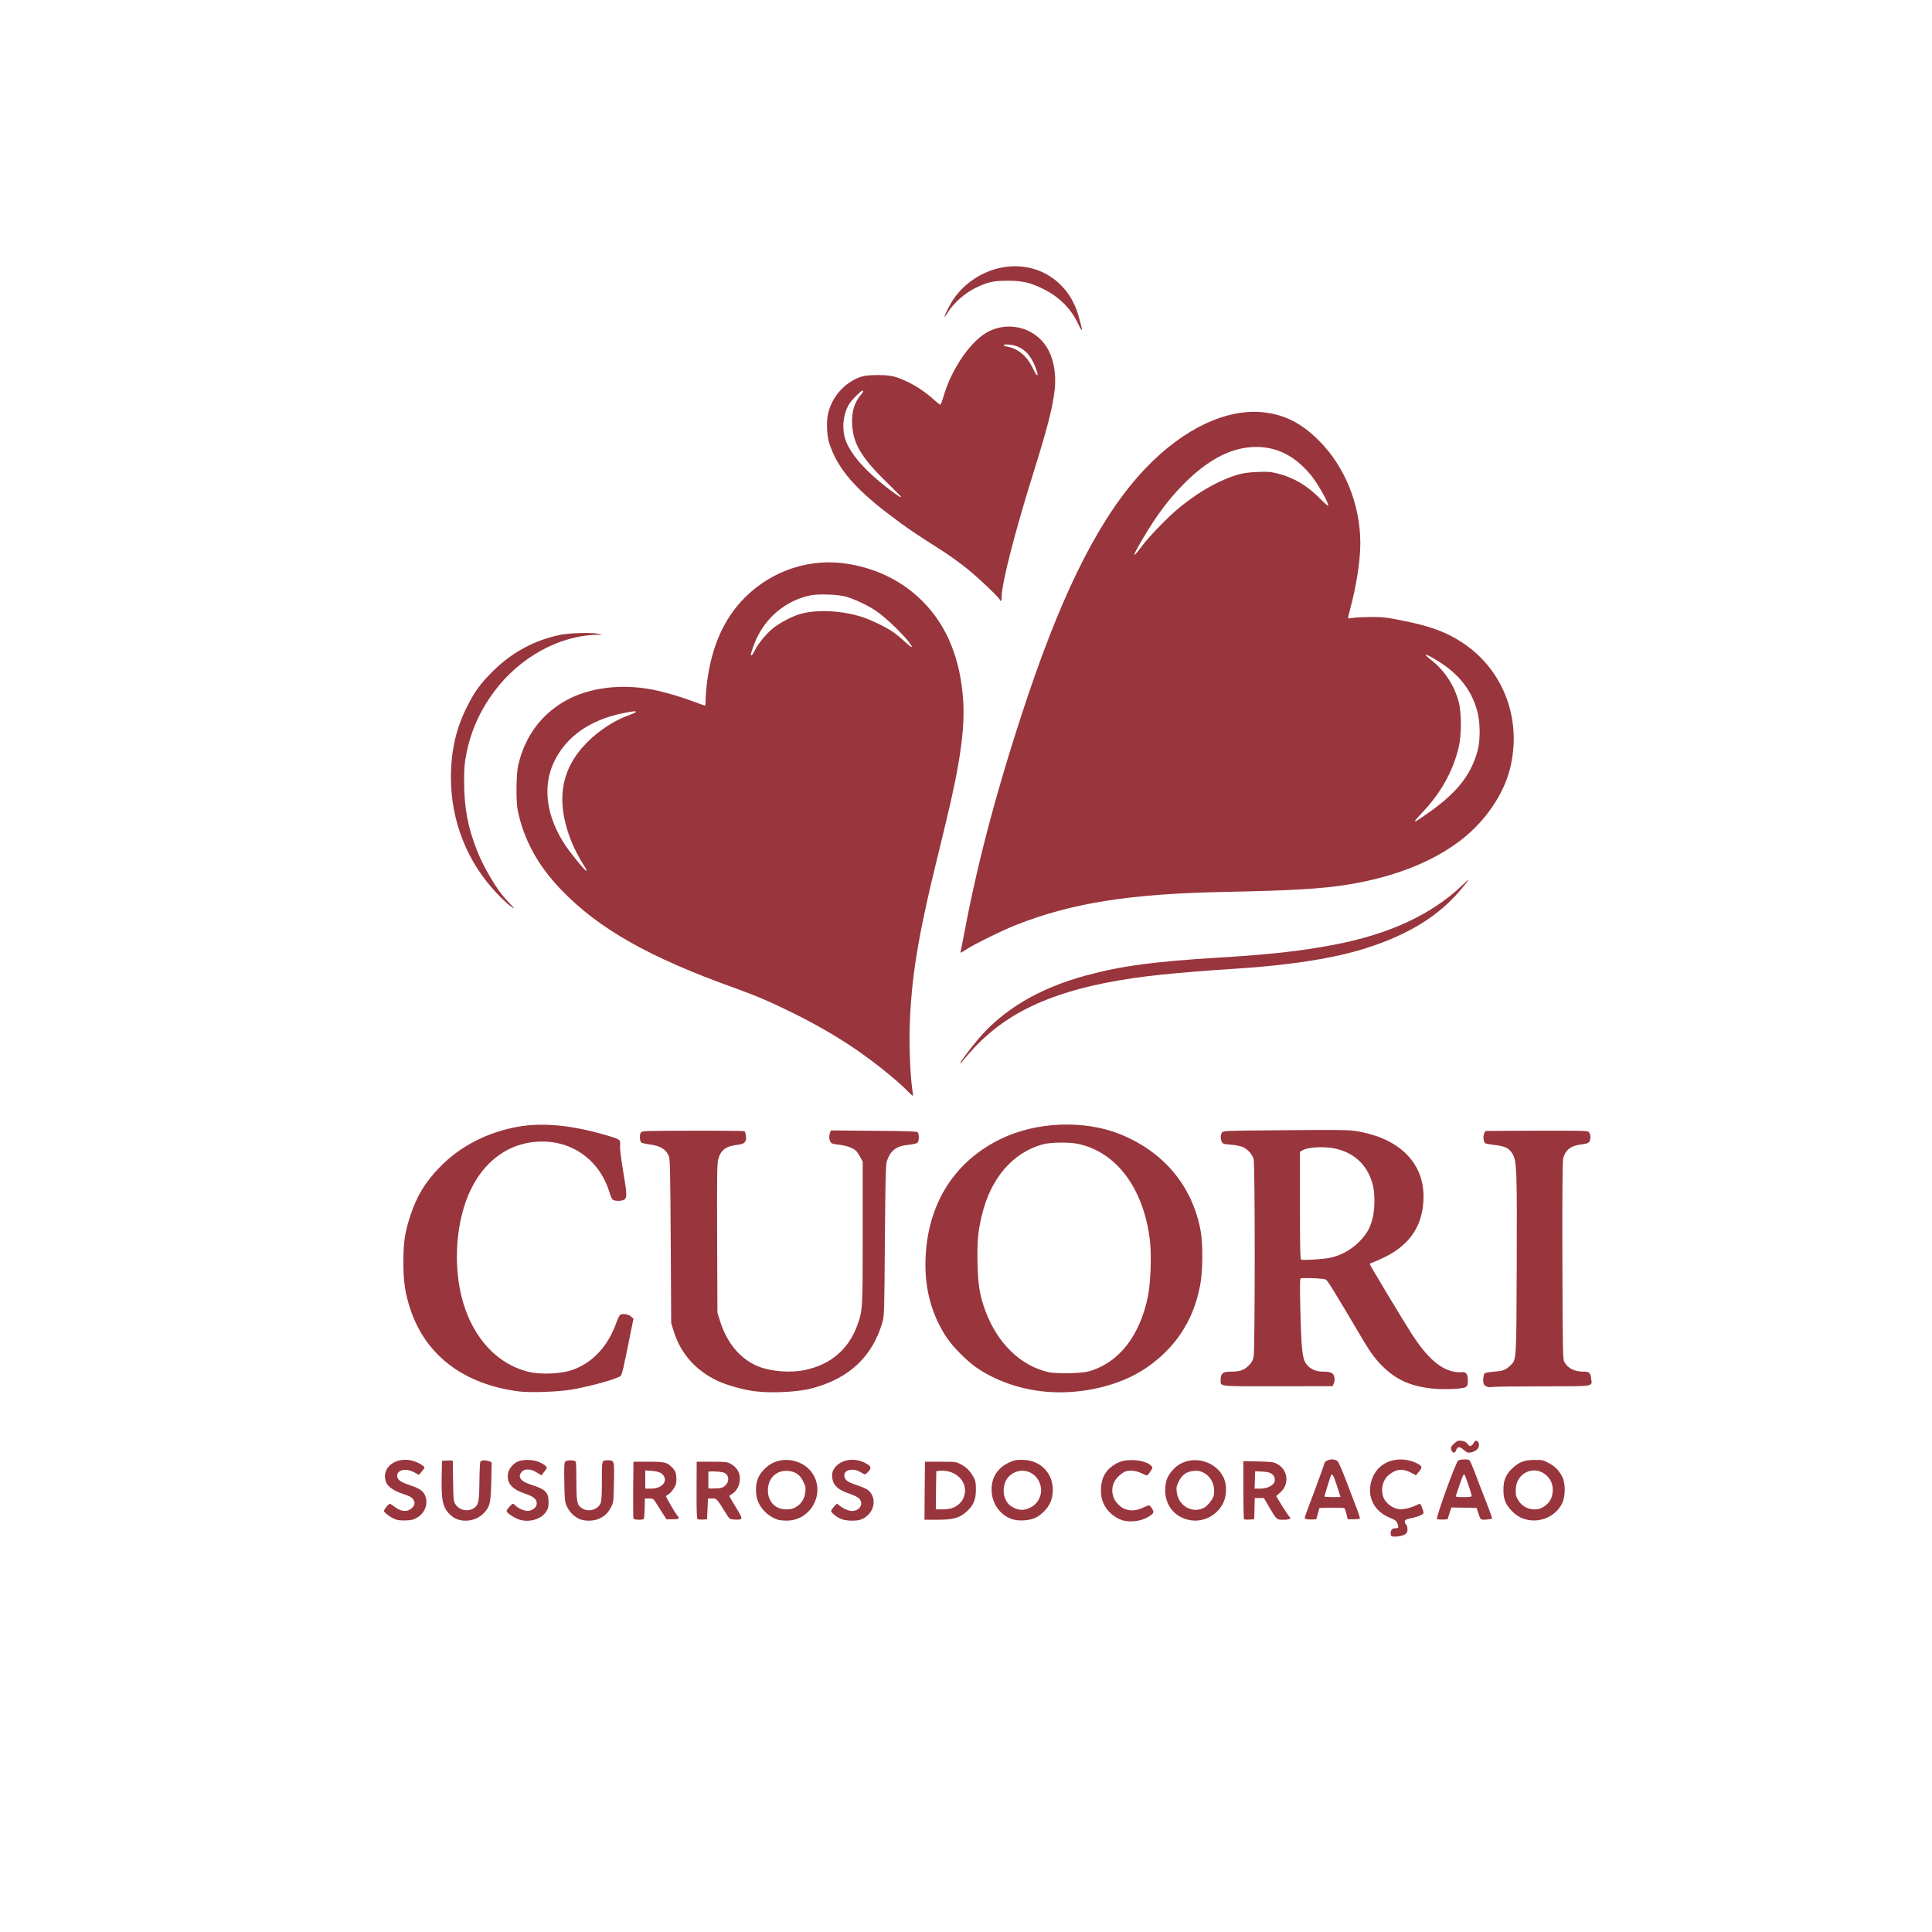 <?xml version="1.0" encoding="utf-8"?>
<!DOCTYPE svg PUBLIC "-//W3C//DTD SVG 1.0//EN" "http://www.w3.org/TR/2001/REC-SVG-20010904/DTD/svg10.dtd">
<svg version="1.0" xmlns="http://www.w3.org/2000/svg" width="1024px" height="1024px" viewBox="0 0 1024 1024" preserveAspectRatio="xMidYMid meet">
 <g fill="#99353d">
  <path d="M737.30 813.95 c-0.70 -2.30 0.20 -3.95 2.20 -3.95 1.80 0 1.95 -0.25 1.25 -2.35 -0.55 -1.55 -1.05 -1.95 -4.30 -3.30 -8 -3.35 -11.85 -10.70 -9.75 -18.80 2 -7.85 8.60 -12.50 17.05 -11.95 4.05 0.25 9.35 2.45 9.65 4 0.10 0.45 -0.55 1.60 -1.40 2.55 l-1.55 1.80 -2.75 -1.50 c-4.35 -2.25 -7.85 -1.85 -11.65 1.35 -3.40 2.85 -4.50 8.15 -2.55 12.40 1.10 2.50 4.55 5.10 7.45 5.60 2.15 0.45 6.40 -0.40 9.25 -1.80 1.15 -0.55 2.25 -1 2.40 -1 0.40 0 1.90 3.80 1.90 4.80 0 0.90 -2.70 2.10 -6.75 2.90 -2.35 0.50 -3.05 0.85 -3.15 1.65 -0.10 0.55 0.20 1.30 0.65 1.65 0.40 0.35 0.75 1.40 0.75 2.50 0 1.50 -0.30 2.05 -1.30 2.75 -1.75 1.15 -7.10 1.65 -7.40 0.70z"/>
  <path d="M596 806.05 c-3.30 -0.65 -7.05 -3.15 -9.30 -6.15 -2.55 -3.45 -3.40 -6.70 -3.10 -11.60 0.40 -6.20 3.45 -10.50 9.30 -13.20 5 -2.25 14.50 -1.25 17.30 1.85 0.85 0.90 0.80 1.05 -0.50 3 -0.70 1.15 -1.60 2.05 -1.90 2.05 -0.30 0 -1.65 -0.55 -3 -1.25 -2.60 -1.30 -6.20 -1.65 -8.45 -0.80 -0.70 0.25 -2.10 1.25 -3.10 2.15 -5.05 4.40 -4.95 11.60 0.25 16.05 3.40 2.90 8.05 3.15 12.90 0.70 2.70 -1.35 2.95 -1.30 4.25 0.80 1.15 1.80 0.90 2.50 -1.65 4.10 -3.60 2.25 -8.60 3.15 -13 2.30z"/>
  <path d="M209.25 805.15 c-2.45 -1 -5.75 -3.50 -5.75 -4.35 0 -0.30 0.65 -1.35 1.45 -2.30 1.10 -1.35 1.65 -1.65 2.20 -1.25 0.40 0.30 1.60 1.10 2.65 1.85 2.70 1.90 5.50 2.25 7.60 0.90 2 -1.25 2.85 -3.15 2 -4.65 -0.85 -1.65 -1.75 -2.20 -6 -3.60 -4.65 -1.60 -7.75 -3.70 -8.70 -6 -3.10 -7.50 4.75 -13.95 14.05 -11.50 2.70 0.70 6.25 2.80 6.25 3.65 0 0.20 -0.70 1.15 -1.50 2.10 l-1.45 1.75 -2.45 -1.35 c-4.40 -2.45 -9.10 -1.45 -9.10 1.90 0 1.85 1.95 3.30 6.05 4.65 5.20 1.65 7.40 2.95 8.50 5.15 2.15 4.25 0.50 9.55 -3.75 12.15 -2.10 1.25 -3.05 1.50 -6.25 1.60 -2.65 0.10 -4.40 -0.10 -5.80 -0.70z"/>
  <path d="M242.25 805.20 c-2.35 -0.85 -5 -3.25 -6.25 -5.70 -1.65 -3.20 -2.05 -6.90 -1.90 -16.25 l0.15 -9 2.90 -0.15 c1.55 -0.10 2.85 0.05 2.85 0.25 0 0.20 0.05 5 0.15 10.65 0.10 8.80 0.25 10.50 1 11.90 1.85 3.40 6.40 4.60 9.75 2.60 2.75 -1.70 3.10 -3.25 3.20 -14.35 0.05 -5.45 0.30 -10.20 0.55 -10.50 0.55 -0.80 2.80 -0.85 4.60 -0.15 l1.35 0.50 -0.20 10.15 c-0.30 11.75 -0.75 13.60 -4.20 17.05 -3.55 3.55 -9.15 4.75 -13.95 3z"/>
  <path d="M274 804.95 c-2.75 -1.25 -5.50 -3.30 -5.50 -4.10 0 -0.75 2.75 -3.85 3.40 -3.85 0.25 0 0.85 0.45 1.30 0.95 1.50 1.65 5.25 3.15 7.10 2.85 2.45 -0.50 4.20 -2.10 4.20 -3.95 0 -2.25 -1.65 -3.65 -6.10 -5.15 -7.05 -2.35 -9.90 -5.60 -9.15 -10.60 0.40 -2.55 2.60 -5.30 5.20 -6.45 2.75 -1.25 8.25 -1.10 11.40 0.30 1.40 0.65 2.95 1.55 3.40 2.10 0.80 0.85 0.80 1 -0.70 2.90 l-1.60 2 -2.35 -1.45 c-2.25 -1.40 -3.60 -1.75 -5.90 -1.60 -1.50 0.15 -3.20 1.95 -3.20 3.40 0 1.85 1.95 3.30 6.05 4.65 7.50 2.35 9.20 4.05 9.20 9.10 0 2.70 -0.25 3.60 -1.35 5.30 -2.85 4.30 -10.15 6 -15.40 3.60z"/>
  <path d="M306.75 804.95 c-2.80 -1.40 -5 -3.70 -6.35 -6.65 -1.05 -2.35 -1.15 -3.40 -1.30 -12.70 -0.15 -7.45 -0.05 -10.35 0.40 -10.85 0.90 -1.05 5.30 -1 5.70 0.05 0.15 0.45 0.30 5.15 0.30 10.50 0 10.95 0.35 12.50 3.10 14.20 3.40 2.05 8.25 0.70 9.70 -2.75 0.55 -1.30 0.70 -4.15 0.70 -11.95 0 -11.20 -0.10 -10.80 3.20 -10.80 3.40 0 3.45 0.10 3.20 11.80 -0.20 10.10 -0.25 10.55 -1.50 12.95 -1.60 3.10 -3.45 4.90 -6.40 6.20 -3 1.40 -8 1.40 -10.75 0z"/>
  <path d="M412.50 805.55 c-4.50 -1.40 -8.35 -4.75 -10.45 -9.05 -1.75 -3.75 -1.85 -9.50 -0.15 -13.30 1.30 -2.90 4.40 -6.15 7.35 -7.65 7.20 -3.70 16.75 -1.35 21.25 5.20 7.25 10.55 -0.75 25.40 -13.65 25.20 -1.70 0 -3.65 -0.20 -4.35 -0.40z m9.25 -6.70 c2.85 -1.60 4.75 -4.55 5.10 -8 0.25 -2.40 0.10 -3.20 -1.10 -5.60 -1.75 -3.65 -4.25 -5.35 -8.20 -5.65 -6.05 -0.45 -10.55 3.95 -10.55 10.25 0 6.10 3.90 10.15 9.75 10.15 2.20 0 3.55 -0.30 5 -1.15z"/>
  <path d="M445.50 804.95 c-2.35 -1.05 -5 -3.25 -5 -4.15 0 -0.30 0.70 -1.30 1.55 -2.25 l1.55 -1.65 1.30 1.05 c2.45 1.95 5.60 3.20 7.50 2.85 4.20 -0.65 5.50 -4.90 2.20 -7.15 -0.90 -0.60 -3.10 -1.55 -4.85 -2.15 -5.50 -1.85 -8.10 -4.20 -8.60 -7.90 -0.35 -2.65 0.05 -4.15 1.65 -6.10 3.35 -4 10.05 -4.95 15.55 -2.20 3.50 1.75 3.85 2.85 1.65 4.95 -1.40 1.35 -1.65 1.40 -2.65 0.75 -2.50 -1.55 -3.70 -2 -5.60 -2 -2.65 0 -4.25 1.15 -4.25 2.95 0 2.30 1.45 3.45 6.15 5.05 5.55 1.85 7 2.70 8.30 5 2.70 4.80 0.20 10.95 -5.40 13.30 -2.55 1.05 -8.35 0.90 -11.05 -0.35z"/>
  <path d="M536.15 805.10 c-5.95 -2.15 -10.10 -7.80 -10.55 -14.40 -0.45 -6.85 2.65 -12.30 8.75 -15.30 3 -1.45 3.85 -1.65 7.40 -1.65 6.50 0.05 11.55 2.95 14.50 8.35 2 3.70 2.35 9.35 0.75 13.55 -1.30 3.50 -4.85 7.25 -8.30 8.85 -3.45 1.55 -9.05 1.85 -12.55 0.60z m10.85 -6.55 c3.25 -1.95 5.25 -6.05 4.75 -9.80 -1.05 -8.50 -10.45 -12.20 -16.65 -6.55 -4.40 3.95 -4.10 12.60 0.50 15.90 3.80 2.70 7.45 2.85 11.40 0.45z"/>
  <path d="M628.15 805.05 c-6.90 -2.35 -10.95 -8.60 -10.55 -16.20 0.20 -4.40 1.50 -7.30 4.75 -10.50 7.65 -7.70 21.70 -5 26.30 5.05 1.65 3.60 1.55 9.45 -0.30 13.15 -3.70 7.60 -12.35 11.25 -20.20 8.50z m9.90 -5.85 c2 -1 4.90 -4.65 5.25 -6.55 0.95 -5.10 -1.15 -9.80 -5.30 -12.05 -1.80 -0.95 -2.80 -1.15 -5.10 -1 -3.90 0.30 -6.40 2 -8.15 5.65 -1.20 2.40 -1.35 3.15 -1.05 5.60 0.85 7.25 8.15 11.50 14.35 8.35z"/>
  <path d="M807.25 804.85 c-2.05 -0.75 -3.80 -1.90 -5.65 -3.70 -3.55 -3.55 -4.75 -6.35 -4.75 -11.40 -0.05 -5.10 1.25 -8.25 4.70 -11.50 3.60 -3.40 6.30 -4.40 11.70 -4.45 4.20 -0.05 4.70 0.05 7.65 1.65 3.45 1.85 5.50 4 7.25 7.55 1.65 3.35 1.55 10.25 -0.15 13.75 -3.70 7.50 -12.85 11.05 -20.75 8.10z m10.15 -5.80 c3.65 -1.90 5.60 -5.10 5.60 -9.30 0 -3.40 -1.25 -6.05 -3.80 -8.15 -6.25 -5.15 -15.35 -0.90 -15.80 7.40 -0.15 3.30 0.10 4.35 1.60 6.60 2.70 4.10 8.20 5.60 12.40 3.45z"/>
  <path d="M335.75 804.85 c-0.15 -0.35 -0.20 -7.25 -0.15 -15.35 l0.15 -14.75 8 0 c8.65 0 9.70 0.25 12.50 3.05 1.75 1.75 2.25 3.20 2.25 6.40 0 2.10 -0.30 3.10 -1.60 5 -0.85 1.30 -2.10 2.65 -2.75 2.95 -0.60 0.25 -1.15 0.70 -1.15 0.90 0 0.60 5.20 9.45 6.20 10.50 1.25 1.40 0.75 1.70 -2.85 1.70 l-3.10 0 -2 -3.10 c-1.10 -1.70 -2.65 -4.20 -3.50 -5.50 -1.45 -2.30 -1.60 -2.40 -3.75 -2.40 l-2.20 0 -0.10 5.10 c-0.10 2.85 -0.25 5.35 -0.45 5.65 -0.45 0.75 -5.25 0.65 -5.50 -0.15z m13.75 -16.75 c2.30 -1.15 3.40 -3.10 2.75 -4.90 -0.80 -2.25 -2.75 -3.30 -6.70 -3.60 l-3.55 -0.25 0 4.85 0 4.80 2.90 0 c1.70 0 3.55 -0.35 4.60 -0.90z"/>
  <path d="M369.70 805.15 c-0.40 -0.30 -0.55 -4.70 -0.50 -15.40 l0.05 -15 8 0 c7.35 0 8.15 0.10 10.10 1.15 1.20 0.60 2.75 2 3.45 3.10 2.55 3.80 1.35 9.95 -2.40 12.55 -0.90 0.60 -1.75 1.20 -1.85 1.25 -0.10 0.10 1.45 2.80 3.40 6 4.05 6.55 4.05 6.80 -0.45 6.60 -2.70 -0.15 -2.80 -0.20 -4.25 -2.55 -5.60 -8.95 -5.30 -8.60 -7.75 -8.60 l-2.25 0 -0.25 5.50 -0.25 5.50 -2.25 0.15 c-1.25 0.05 -2.50 -0.05 -2.80 -0.25z m14.80 -17.90 c2.55 -2.45 1.70 -6.25 -1.60 -6.95 -2.20 -0.45 -7.40 -0.60 -7.45 -0.20 0 0.20 0 2.20 0 4.40 0 2.20 0 4.15 0 4.30 0.05 0.15 1.75 0.20 3.80 0.10 3.30 -0.15 3.85 -0.35 5.25 -1.65z"/>
  <path d="M490.10 790.15 l0.15 -15.40 8.25 0 c7.95 0 8.35 0.05 10.75 1.35 3 1.55 5.20 3.85 6.80 6.90 1 1.85 1.20 3 1.20 6.50 0 5.30 -1.20 8.25 -4.85 11.60 -3.65 3.45 -7.05 4.40 -15.70 4.40 l-6.70 0 0.10 -15.35z m13.95 9.35 c4.45 -1.25 7.45 -5.05 7.45 -9.50 0 -6.40 -6.40 -11.25 -13.75 -10.40 l-1.50 0.15 -0.15 10.15 -0.10 10.10 3.10 0 c1.75 0 3.95 -0.25 4.95 -0.50z"/>
  <path d="M659.35 805.20 c-0.20 -0.20 -0.35 -7.20 -0.35 -15.60 l0 -15.20 7.90 0.20 c7 0.15 8.10 0.30 9.95 1.30 5.95 3.15 6.70 10.90 1.55 15.30 l-2 1.75 3.10 5.15 c1.75 2.85 3.50 5.40 3.90 5.75 1.25 1.05 0.10 1.65 -3.10 1.65 -3.70 0 -3.55 0.15 -7.55 -6.60 l-2.85 -4.90 -2.45 0 -2.40 0 -0.15 5.65 -0.15 5.60 -2.50 0.15 c-1.40 0.10 -2.70 0 -2.90 -0.20z m13.40 -17.20 c2.55 -1.25 3.45 -2.85 2.70 -5 -0.75 -2.05 -2.60 -2.90 -6.75 -3.05 l-3.45 -0.15 -0.15 4.60 -0.15 4.60 2.85 0 c1.85 0 3.60 -0.35 4.95 -1z"/>
  <path d="M692.40 805.15 c-0.50 -0.10 -0.90 -0.40 -0.90 -0.65 0 -0.25 0.90 -2.75 1.95 -5.60 3.55 -9.25 8.55 -22.95 8.55 -23.40 0 -0.90 2.25 -2 4.05 -2 1.05 0 2.25 0.40 2.85 0.90 0.55 0.45 2.65 5.30 4.75 10.85 2.10 5.50 4.60 12.10 5.60 14.70 1 2.55 1.65 4.80 1.50 5 -0.20 0.15 -1.70 0.30 -3.35 0.30 l-3.05 0 -0.70 -2.75 c-0.35 -1.50 -0.85 -2.90 -1.10 -3.15 -0.20 -0.20 -3.25 -0.30 -6.80 -0.25 l-6.40 0.15 -0.85 3 -0.85 3 -2.20 0.10 c-1.20 0 -2.60 -0.05 -3.05 -0.20z m18.10 -11.75 c0 -0.10 -0.90 -2.80 -1.95 -6.05 -1.85 -5.70 -2.45 -6.65 -3.15 -5.25 -0.35 0.80 -3.40 10.60 -3.40 11.05 0 0.20 1.90 0.35 4.25 0.35 2.35 0 4.25 -0.05 4.25 -0.10z"/>
  <path d="M761.65 805.10 c-0.75 -0.50 9.90 -30.05 11.20 -30.95 0.90 -0.70 5.05 -0.85 5.95 -0.25 0.30 0.20 1.75 3.50 3.20 7.35 1.45 3.85 4.05 10.70 5.85 15.15 1.75 4.50 3.10 8.30 2.95 8.50 -0.15 0.15 -1.50 0.35 -3 0.50 -3.05 0.25 -3.15 0.15 -4.35 -3.65 l-0.80 -2.50 -6.70 -0.15 -6.70 -0.10 -1 3.10 -1 3.15 -2.50 0.15 c-1.35 0.05 -2.75 -0.05 -3.10 -0.30z m18.35 -12.20 c0 -1.10 -3.35 -10.95 -3.90 -11.50 -0.30 -0.30 -1.10 1.35 -2.35 5.20 -1.05 3.10 -2 5.95 -2.15 6.30 -0.15 0.45 0.85 0.60 4.10 0.60 3.10 0 4.30 -0.15 4.30 -0.60z"/>
  <path d="M769.50 769.05 c-0.85 -1.60 -0.60 -2.35 1.35 -4.05 1.60 -1.40 2.05 -1.60 3.85 -1.35 1.45 0.20 2.40 0.70 3.15 1.70 0.95 1.15 1.30 1.30 2 0.85 0.50 -0.30 1.10 -1.05 1.40 -1.65 0.95 -2.10 3.15 -0.30 2.55 2.10 -0.40 1.60 -2.05 2.80 -4.40 3.20 -1.45 0.20 -2.05 0 -3.50 -1.30 -2.25 -1.95 -3.35 -1.95 -4.05 -0.05 -0.65 1.70 -1.60 1.95 -2.35 0.55z"/>
  <path d="M275.20 737.50 c-29.25 -3.70 -49.50 -19 -57.65 -43.45 -2.90 -8.75 -3.75 -14.65 -3.75 -25.30 0 -10.50 0.80 -15.65 3.75 -24.60 3.40 -10.35 7.90 -17.70 15.60 -25.60 10.75 -11.05 25.10 -18.45 41.35 -21.35 13 -2.35 28.55 -0.85 46.50 4.40 7.85 2.30 7.90 2.30 7.65 5.50 -0.15 1.65 0.45 6.55 1.55 13.15 2.05 12.05 2.20 14.25 0.90 15.40 -1.05 0.95 -4.60 1.15 -6.10 0.35 -0.55 -0.30 -1.30 -1.70 -1.75 -3.35 -5.60 -19.25 -22.65 -30.15 -42.40 -27.10 -13.10 2.05 -24.20 10.70 -30.95 24.20 -8.35 16.60 -10.15 41.30 -4.40 60.70 5.70 19.15 18.20 32.50 34.25 36.55 7.20 1.80 18.45 1.20 24.80 -1.35 10.15 -4 17.85 -12.55 22.15 -24.65 0.75 -2.05 1.65 -3.90 1.95 -4.10 1.30 -0.85 4.30 -0.40 5.70 0.80 l1.40 1.20 -1.65 8.20 c-3.70 18.45 -4.40 21.40 -5.10 22.10 -1.60 1.55 -15.60 5.50 -26 7.30 -7.05 1.20 -21.80 1.75 -27.80 1z"/>
  <path d="M400.10 737.40 c-6.15 -0.75 -14.80 -3.20 -19.85 -5.55 -11.60 -5.55 -19.45 -14.40 -23.10 -26.10 l-1.40 -4.50 -0.25 -43.50 c-0.25 -39.15 -0.35 -43.70 -1.10 -45.25 -1.65 -3.55 -4.45 -5.15 -10.15 -5.95 -2.20 -0.30 -4.15 -0.75 -4.40 -1 -0.80 -0.80 -0.95 -4.25 -0.20 -5.25 0.70 -0.95 1.70 -0.95 27.60 -1 14.75 -0.05 27.05 0.10 27.35 0.25 0.25 0.15 0.60 1.25 0.75 2.35 0.45 3.20 -0.65 4.45 -4.20 4.85 -6.30 0.70 -9 2.60 -10.40 7.50 -0.70 2.30 -0.75 7.65 -0.65 42.05 l0.15 39.45 1.40 4.50 c3.65 11.65 10.85 20.20 20.30 24 6.50 2.65 17 3.50 24.40 1.95 13.95 -2.85 23.60 -11.15 28.20 -24.20 2.65 -7.50 2.70 -8.30 2.70 -48.75 l0 -37.50 -1.30 -2.50 c-0.75 -1.35 -1.75 -2.90 -2.30 -3.35 -1.70 -1.55 -5.35 -2.80 -9.05 -3.20 -2.85 -0.25 -3.80 -0.55 -4.35 -1.40 -0.85 -1.15 -0.95 -3.20 -0.30 -4.95 l0.45 -1.20 22.65 0.20 c15.75 0.10 22.80 0.30 23.25 0.70 0.95 0.75 0.90 4.70 0 5.60 -0.45 0.45 -2.35 0.85 -4.65 1.10 -6.60 0.60 -9.80 3.05 -11.70 9 -0.50 1.50 -0.70 11.65 -0.95 41.75 -0.25 36.60 -0.35 40 -1.20 43 -5.25 18.35 -17.55 30.05 -37.30 35.30 -7.35 2 -21.50 2.75 -30.40 1.60z"/>
  <path d="M552.50 737.45 c-12.90 -1.45 -25.20 -5.90 -34.95 -12.60 -4.95 -3.40 -12.35 -10.80 -15.60 -15.65 -7.60 -11.30 -11.45 -24.30 -11.45 -38.70 0.05 -30.70 14.35 -54.55 40.25 -67 18.65 -8.95 43.75 -9.95 62.55 -2.50 23.35 9.30 38.60 27.40 43.05 51.25 1.30 7 1.20 21.85 -0.25 29 -2 10.20 -5.20 18.10 -10.40 25.80 -6.40 9.50 -16.30 17.95 -26.95 22.95 -13.85 6.45 -30.85 9.20 -46.25 7.45z m24.60 -10.60 c15.95 -4.55 27.15 -18.80 31.40 -40.15 1.35 -6.55 1.85 -21.45 1.05 -28.70 -3.20 -28 -17.80 -47.60 -38.55 -51.80 -4.60 -0.90 -14.40 -0.75 -18.25 0.30 -16.15 4.45 -27.80 18.15 -32.45 38.05 -2 8.60 -2.40 13.35 -2.20 24.70 0.25 11.90 1.20 17.45 4.25 25.75 6.40 17.05 18.60 28.90 33.30 32.25 4.25 0.95 17.50 0.70 21.45 -0.40z"/>
  <path d="M759.50 736 c-11.70 -1.15 -19.50 -4.65 -26.95 -12.05 -3.50 -3.45 -6.35 -7.35 -10.55 -14.45 -14.85 -25.15 -18.25 -30.65 -19.20 -31.25 -0.90 -0.60 -7.85 -1 -13.25 -0.80 -0.60 0.05 -0.65 2.60 -0.35 16.20 0.35 16.35 0.85 23.10 1.80 26.45 1.20 4.20 5.10 6.85 10.05 6.90 4.40 0 5.80 0.70 6.20 3 0.20 1.25 0.10 2.45 -0.35 3.35 l-0.65 1.35 -29.15 0.05 c-32.70 0 -30.10 0.35 -30.10 -3.70 0 -3.15 1.20 -4.05 5.40 -4.05 4.75 0 7 -0.75 9.40 -3.20 1.60 -1.55 2.20 -2.70 2.65 -4.70 0.75 -3.60 0.80 -102 0 -104.75 -0.65 -2.50 -3.20 -5.30 -5.75 -6.40 -1.15 -0.50 -4 -1.10 -6.35 -1.25 -3.85 -0.30 -4.30 -0.45 -4.80 -1.55 -0.75 -1.65 -0.70 -3.75 0.15 -4.90 0.65 -0.90 1.85 -0.95 25.10 -1.15 43.30 -0.35 42.70 -0.35 49.45 1.05 20.30 4.25 32.25 16.80 32.25 33.90 0 14.80 -6.70 25.40 -20.35 32.15 -2.40 1.20 -5.25 2.45 -6.25 2.80 -1.05 0.30 -1.90 0.75 -1.90 1 0 0.50 18.15 30.70 22.25 37 7.70 11.90 14.30 18 21.35 19.80 1.80 0.45 3.85 0.65 4.95 0.50 2.50 -0.40 3.45 0.90 3.45 4.55 0 2.20 -0.20 2.75 -1.15 3.35 -1.40 0.95 -11.35 1.40 -17.35 0.80z m-54.75 -69.30 c5.60 -1.10 11.40 -4.25 15.50 -8.40 4.10 -4.15 5.90 -7.25 7.25 -12.60 1.20 -4.70 1.30 -12.55 0.25 -17.15 -2.45 -10.20 -9.05 -17 -19.05 -19.55 -6 -1.55 -15.55 -1.15 -18.55 0.80 l-1.15 0.70 0 28.45 c0 22.35 0.15 28.50 0.65 28.70 1.15 0.40 11.65 -0.25 15.10 -0.95z"/>
  <path d="M788.75 735.15 c-2.15 -0.55 -2.85 -1.75 -2.60 -4.30 0.10 -1.35 0.45 -2.65 0.75 -2.95 0.30 -0.30 2.55 -0.70 5 -0.90 4.90 -0.40 6.05 -0.85 8.50 -3.15 3.40 -3.25 3.30 -1.55 3.50 -52.50 0.20 -50.45 0 -56 -2.10 -59.55 -1.85 -3.20 -3.90 -4.25 -9.40 -4.90 -2.55 -0.30 -4.90 -0.70 -5.20 -0.95 -0.90 -0.75 -1.20 -3.25 -0.65 -4.95 0.30 -0.80 0.70 -1.50 0.85 -1.55 0.20 -0.05 12.45 -0.10 27.30 -0.15 26.30 -0.05 26.95 -0.05 27.60 0.95 0.90 1.25 0.90 3.80 0 5 -0.45 0.65 -1.65 1.05 -4.05 1.30 -5.75 0.70 -8.50 2.85 -9.75 7.50 -0.35 1.25 -0.50 19.70 -0.40 54.05 0.15 48.15 0.20 52.25 1 53.70 1.90 3.45 5.30 5.20 10.20 5.20 3.05 0 3.70 0.60 4.05 3.70 0.50 4.35 2.50 4.05 -25.70 4.10 -13.70 0 -25.55 0.15 -26.40 0.30 -0.80 0.20 -1.95 0.20 -2.50 0.05z"/>
  <path d="M481.20 578.45 c-4.65 -4.80 -15 -13.30 -23.75 -19.55 -10.50 -7.55 -22.70 -14.75 -35.95 -21.40 -13.15 -6.50 -20 -9.45 -32 -13.80 -45.30 -16.20 -72.25 -31.45 -92 -52.05 -12.40 -12.90 -19.70 -26.20 -23.05 -41.90 -1 -4.65 -0.90 -19.10 0.15 -23.85 3.60 -16.10 13.10 -28.50 27.30 -35.65 13 -6.50 30.65 -8 47.35 -4 6.15 1.45 13 3.55 19.30 5.95 2.65 1 5 1.80 5.15 1.80 0.15 0 0.30 -1.40 0.30 -3.15 0 -1.70 0.30 -5.70 0.70 -8.85 2.40 -19.35 9.05 -34.25 20.10 -45.30 14.65 -14.60 35.10 -21.20 55.15 -17.75 15.30 2.60 28.50 9.25 38.90 19.60 12.95 12.90 20.15 30.45 21.65 52.60 1 15.10 -1.70 34.10 -9.25 65.10 -7.30 29.90 -9 37.20 -11.20 47.50 -5 23.25 -7.35 41.40 -7.90 60.75 -0.30 11.05 0.35 26 1.40 32.95 0.25 1.75 0.40 3.25 0.30 3.35 -0.10 0.10 -1.25 -0.95 -2.65 -2.35z m-171.60 -119.55 c-2.15 -3.20 -5.30 -9.20 -6.85 -13.15 -8.35 -21.10 -5.60 -38.15 8.35 -52.20 6.35 -6.45 15.05 -12.05 22.55 -14.60 3.20 -1.10 4.30 -1.95 2.50 -1.95 -0.50 0 -3.15 0.45 -5.90 1 -17.80 3.60 -30.45 12.60 -36.75 26.15 -6.10 13.10 -3.85 29.05 6.30 44.10 3.35 4.95 10.85 14.05 11.10 13.35 0.10 -0.30 -0.50 -1.55 -1.30 -2.70z m90.40 -114.05 c1.65 -3.45 5.85 -8.65 9.40 -11.60 3.80 -3.15 10.85 -6.85 15.35 -8 8.95 -2.30 21.80 -1.60 32.30 1.80 4.80 1.55 13.15 5.65 16.65 8.15 1.65 1.20 4.40 3.50 6 5 3.25 3.05 4.45 3.60 3 1.45 -2.80 -4.35 -13.20 -14.45 -18.45 -17.90 -4.55 -3.05 -11.40 -6.25 -16.20 -7.60 -3.80 -1.05 -14.25 -1.45 -18.20 -0.65 -13.80 2.70 -25.30 12.70 -30.30 26.40 -0.85 2.30 -1.55 4.50 -1.55 4.90 0 1.20 0.95 0.30 2 -1.95z"/>
  <path d="M509 563.30 c0 -0.55 5.30 -7.60 9.30 -12.35 13.50 -15.95 32.40 -27.15 57.20 -33.90 18.85 -5.10 35.75 -7.40 71.25 -9.55 26.95 -1.65 42.50 -3.40 60 -6.70 29.35 -5.55 51.75 -15.90 68.15 -31.45 4.65 -4.40 4.60 -4.20 -0.20 1.65 -11.60 14.10 -27.60 24.15 -50.20 31.40 -16.95 5.50 -41.05 9.25 -70.50 11.10 -13.80 0.85 -27.75 2 -38 3.05 -43.90 4.50 -72.30 14.30 -92.25 31.70 -5.40 4.75 -7.70 7.15 -14.35 15 -0.20 0.25 -0.40 0.30 -0.40 0.05z"/>
  <path d="M509.20 504.15 c0.15 -0.50 1.05 -5.15 2.05 -10.40 7.15 -38.20 18.30 -79.65 33.65 -125.25 19.80 -58.70 39.45 -96.55 62.60 -120.65 19.95 -20.75 42.80 -31.50 62.30 -29.30 11.25 1.25 20.25 5.90 29.45 15.15 13.65 13.75 21.75 33.95 21.75 54.15 0 9.15 -2.05 22.65 -5.35 34.80 -0.70 2.65 -1.20 4.95 -1.10 5.05 0.10 0.10 1.20 0 2.45 -0.20 1.25 -0.25 5.50 -0.45 9.50 -0.50 6.50 0 8.25 0.20 17.20 2 14.90 3 23 6.05 31.75 11.85 21.65 14.45 31.45 40.80 24.80 66.90 -3.40 13.30 -12.80 27.10 -25 36.80 -15.30 12.10 -36.25 20.40 -61.50 24.40 -13.85 2.20 -29.25 3.05 -65.25 3.80 -49.75 1 -80.15 5.80 -109.75 17.40 -7.25 2.85 -22.55 10.35 -26.65 13.10 -3.10 2 -3.25 2.05 -2.90 0.90z m246.05 -72.05 c16.50 -11.35 24.05 -20.55 27.85 -33.95 1.55 -5.55 1.55 -15.10 -0.10 -21.15 -2.95 -11 -9.55 -19.55 -20.40 -26.35 -6.85 -4.35 -9.25 -4.90 -4.25 -1 7.15 5.55 12.30 13.30 14.75 22.15 1.60 5.95 1.60 18.05 -0.05 24.70 -3.20 12.80 -9.55 24.05 -19.30 34.25 -2.05 2.15 -3.75 4.10 -3.75 4.35 0 0.55 0.20 0.45 5.25 -3z m-150.05 -142.60 c3.80 -5.15 14.75 -16.40 20.30 -20.80 8.25 -6.60 15.55 -11.10 23.25 -14.45 6.90 -2.95 10.70 -3.85 17.80 -4.10 5.35 -0.25 6.90 -0.10 10.70 0.85 8.45 2.10 15.55 6.35 22.45 13.30 2.35 2.40 4.30 4.10 4.30 3.80 0 -2.10 -5.75 -12.20 -9.45 -16.60 -8.30 -9.85 -17.60 -14.60 -28.55 -14.60 -12.80 -0.05 -25.15 6.20 -38.30 19.30 -7.95 8 -14.40 16.50 -21.60 28.65 -6.10 10.20 -6.50 12.20 -0.90 4.65z"/>
  <path d="M270 479.80 c-1.25 -0.90 -4.30 -3.80 -6.75 -6.40 -15.70 -16.55 -24.25 -38.30 -24.25 -61.30 0 -14.45 2.85 -26.65 9.05 -38.55 3.75 -7.35 6.85 -11.50 13.20 -17.80 10 -10 22.45 -16.65 35.90 -19.30 5.20 -1 16.25 -1.30 20.10 -0.50 l2 0.45 -2.75 0.05 c-20.15 0.40 -41.05 11.95 -54.55 30.05 -7.50 10.10 -12.30 20.75 -14.70 32.75 -1.05 5.15 -1.25 7.50 -1.25 14.80 0 14.15 1.95 24.50 7 37.20 3.30 8.35 10.45 20.45 14.90 25.15 5.50 5.80 5.65 6.05 2.10 3.40z"/>
  <path d="M530 318 c0 -0.90 -11.30 -11.65 -17.75 -16.85 -3.55 -2.85 -9.55 -7.15 -13.25 -9.50 -12.25 -7.80 -15.20 -9.75 -21.50 -14.30 -19.55 -14.15 -29.80 -24.50 -35.20 -35.60 -1.25 -2.45 -2.60 -6.05 -3.10 -8 -1.05 -4.20 -1.15 -11 -0.25 -14.75 2.10 -8.75 8.55 -16.05 16.85 -19.10 2.35 -0.85 4.10 -1.05 8.95 -1.10 7.10 -0.05 9.85 0.55 16 3.45 5 2.35 10.05 5.80 14.35 9.70 1.55 1.40 3 2.55 3.25 2.55 0.25 0 1 -1.85 1.65 -4.10 4.25 -15 14.85 -30.25 24.25 -34.85 10.80 -5.30 23.90 -1.80 30.35 8.15 3.75 5.80 5.40 14.40 4.40 22.95 -1.10 9.55 -3.80 20.05 -11.25 43.85 -9.90 31.70 -16.65 58 -16.85 65.60 0 1.30 -0.25 2.40 -0.45 2.40 -0.25 0 -0.45 -0.20 -0.45 -0.50z m-52.50 -54.75 c0 -0.15 -3.05 -3.25 -6.80 -6.90 -13.90 -13.45 -18.45 -20.90 -19.05 -31.35 -0.40 -6.60 1.20 -11.80 4.80 -15.95 1.05 -1.25 1.35 -2.05 0.70 -2.05 -0.75 0.05 -5.05 4.25 -6.55 6.40 -3.85 5.45 -4.75 14.45 -2.05 20.90 3.05 7.30 10.75 15.85 21.95 24.45 5.80 4.40 7 5.15 7 4.50z m72 -66.60 c-2.85 -8.85 -7.40 -13.25 -14.50 -14 -3.35 -0.35 -4.25 0.50 -1.10 1.10 5.45 0.95 10.25 4.85 13.10 10.60 0.90 1.85 1.90 3.70 2.15 4.05 0.85 1.05 1 0.25 0.35 -1.75z"/>
  <path d="M571.15 171.10 c-3.75 -7.80 -9.95 -13.90 -18.40 -18.05 -6.55 -3.25 -10.95 -4.25 -18.50 -4.25 -7.80 -0.05 -10.95 0.70 -17.70 4.05 -5.30 2.65 -11.20 7.90 -14.05 12.55 -0.85 1.40 -1.70 2.60 -1.80 2.60 -0.45 0 1.65 -4.50 3.65 -7.85 5.75 -9.50 16.05 -16.50 27.15 -18.45 18.30 -3.20 34.80 7.25 40.05 25.40 2.60 9.05 2.50 10.05 -0.40 4z"/>
 </g>
 <g fill="#fff4f9">
 </g>
</svg>